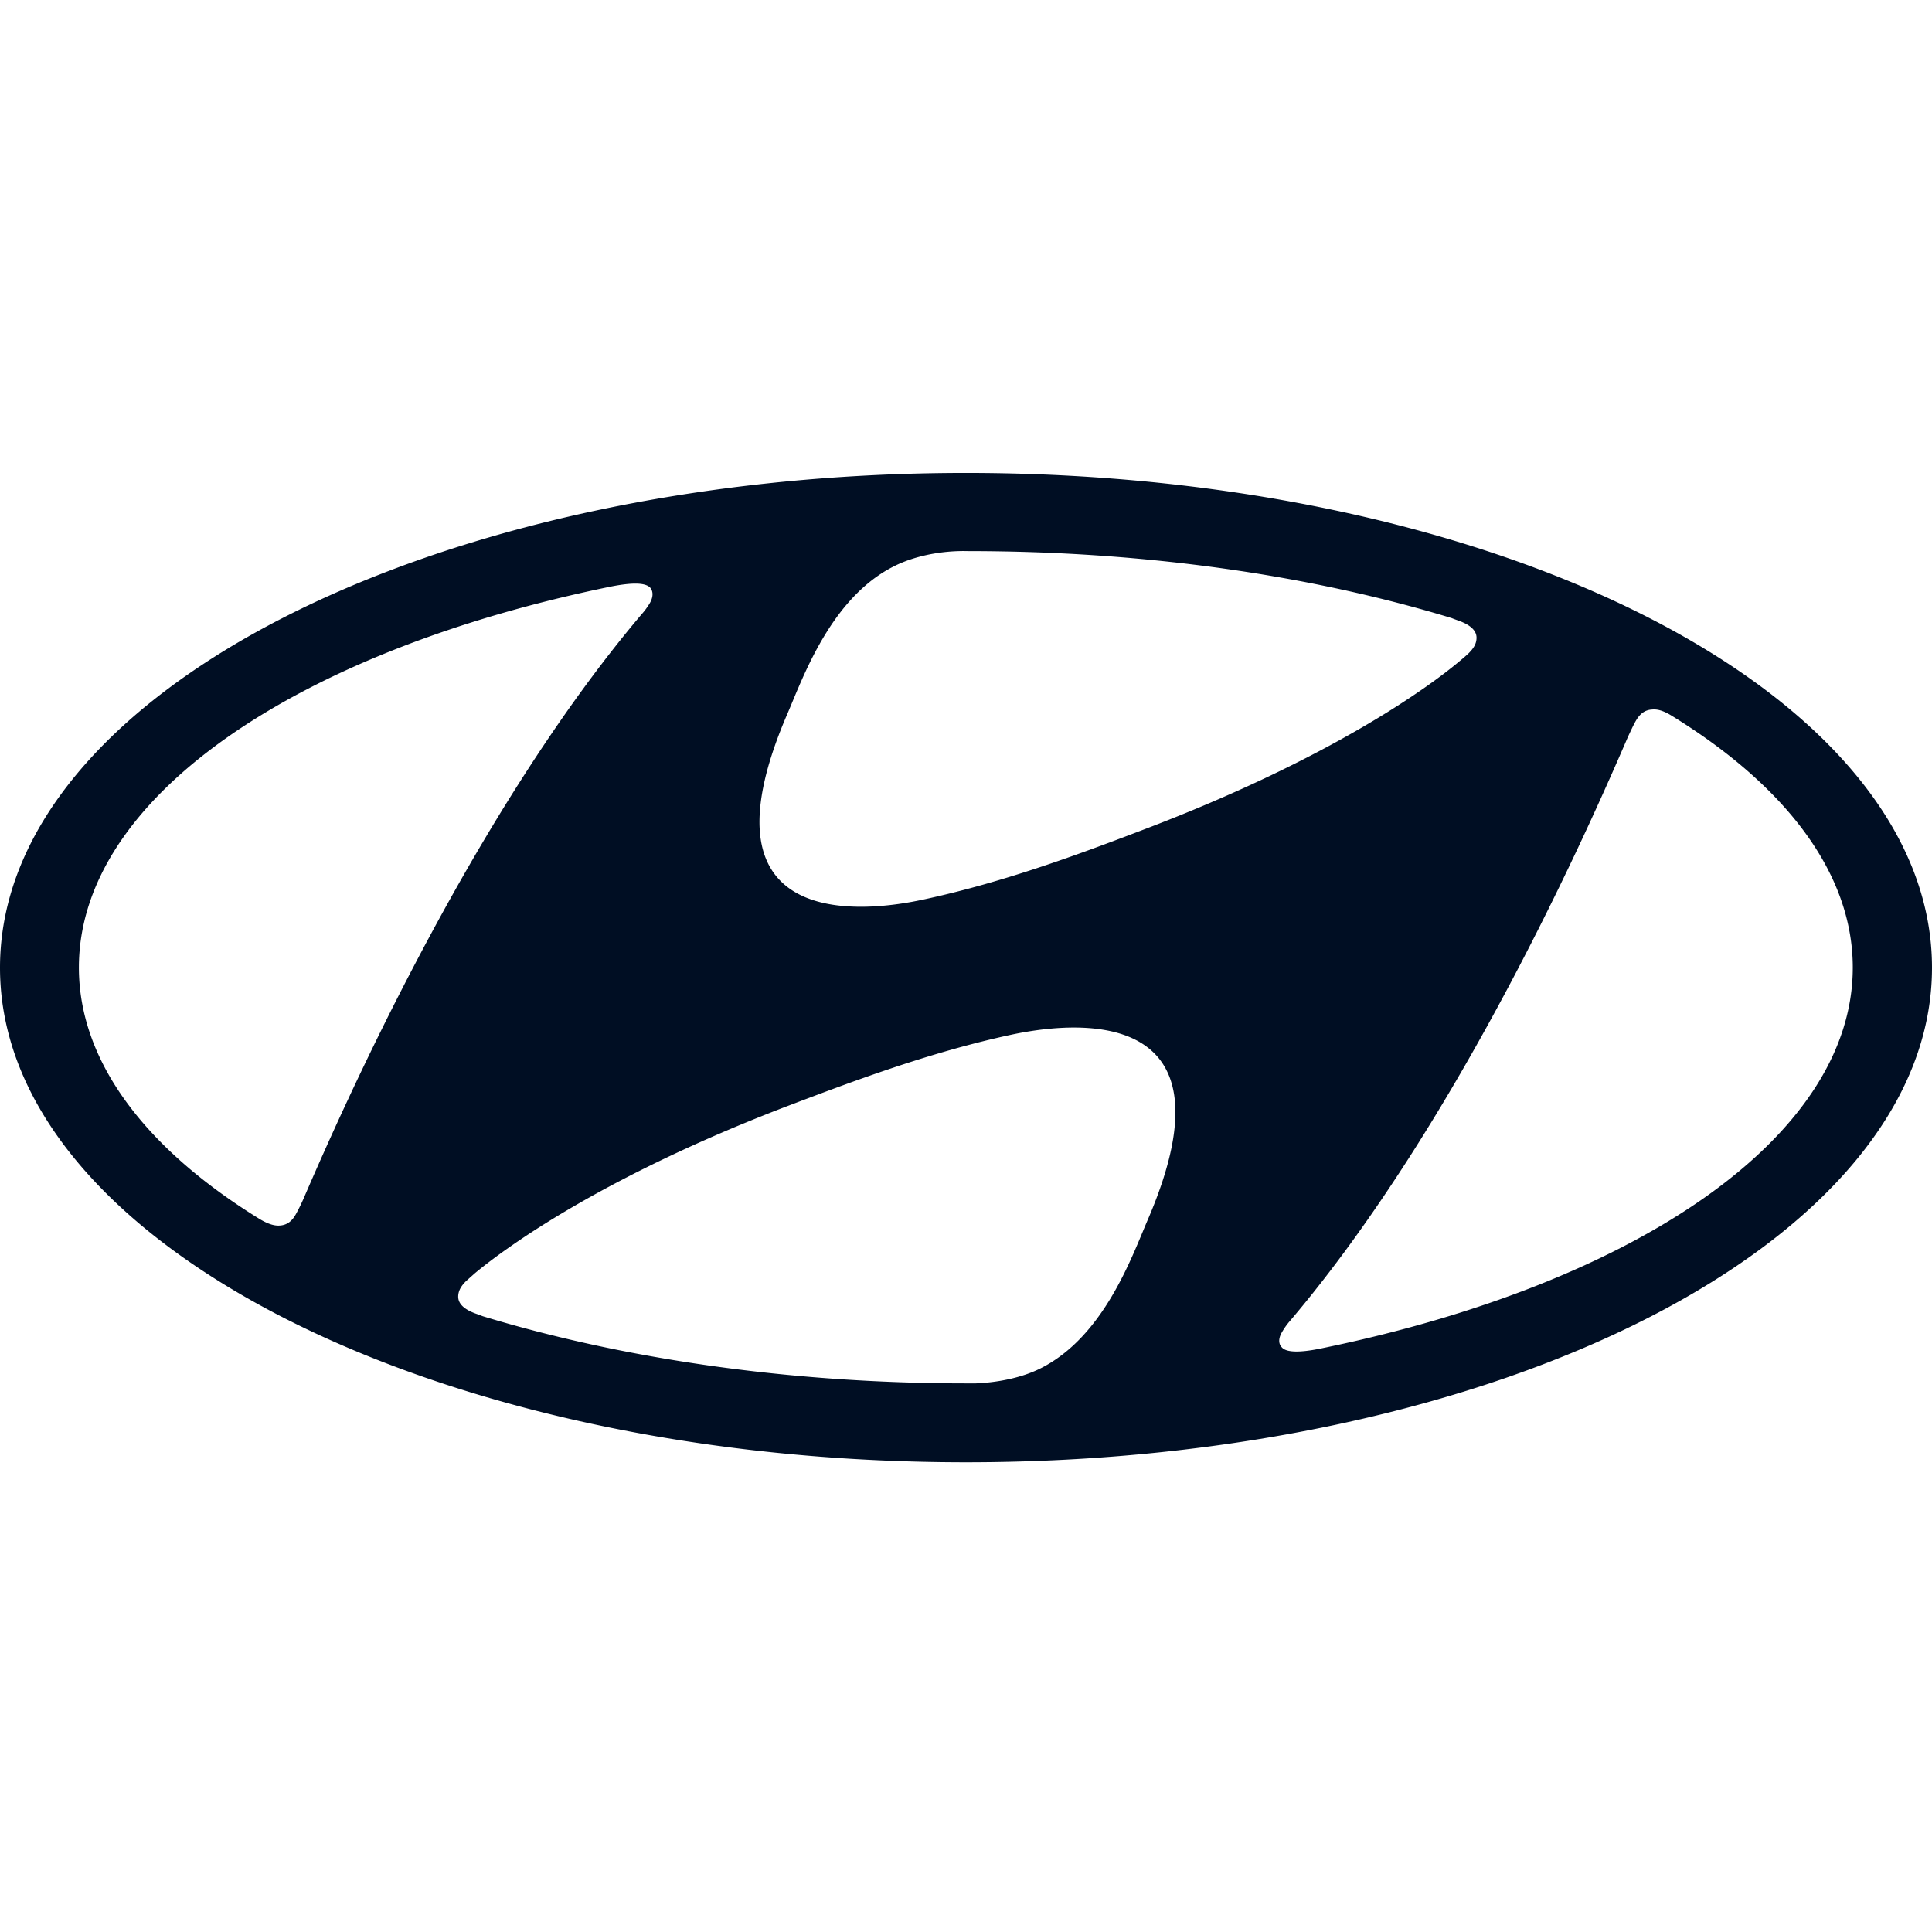 <svg viewBox="0 0 24 24" fill="none" xmlns="http://www.w3.org/2000/svg"><path d="M11.999 18.165c6.627 0 12.001-2.751 12.001-6.144 0-3.395-5.374-6.146-12.001-6.146C5.374 5.875 0 8.626 0 12.021c0 3.393 5.374 6.144 11.999 6.144Zm2.26-3.015c-.2.464-.545 1.454-1.336 1.85-.24.119-.537.174-.8.185H12c-2.214 0-4.276-.31-6.002-.834l-.066-.025c-.16-.053-.24-.127-.24-.218 0-.079.043-.14.099-.195l.109-.097c.4-.332 1.598-1.2 3.858-2.067.793-.301 1.786-.679 2.825-.9.608-.126 2.869-.473 1.676 2.301Zm6.061-6.194c.043-.074.1-.137.203-.142.056-.006.132.007.248.08 1.409.867 2.245 1.952 2.245 3.125 0 2.118-2.724 3.94-6.62 4.735-.248.05-.416.048-.471-.015-.04-.038-.05-.106 0-.19.03-.052.064-.1.104-.145 2.12-2.5 3.736-6.189 4.195-7.253.035-.074.068-.147.096-.195ZM9.777 8.877c.2-.463.545-1.454 1.335-1.846.24-.12.537-.178.8-.185.061-.002.104 0 .12 0 2.217 0 4.276.306 6.004.833.013.006.053.02.066.025.16.054.24.127.24.218 0 .079-.042.137-.098.193a1.879 1.879 0 0 1-.11.096c-.397.335-1.598 1.201-3.858 2.068-.795.304-1.786.679-2.822.899-.61.13-2.87.473-1.677-2.301ZM7.6 7.284c.25-.048.415-.048.476.015.035.04.045.106-.002.19a.89.89 0 0 1-.104.142c-2.12 2.503-3.737 6.189-4.198 7.256a2.315 2.315 0 0 1-.096.195c-.04.073-.099.136-.2.142-.056.005-.135-.011-.251-.081C1.817 14.276.98 13.192.98 12.019c0-2.118 2.724-3.94 6.62-4.735Z" fill="#000E23"></path></svg>